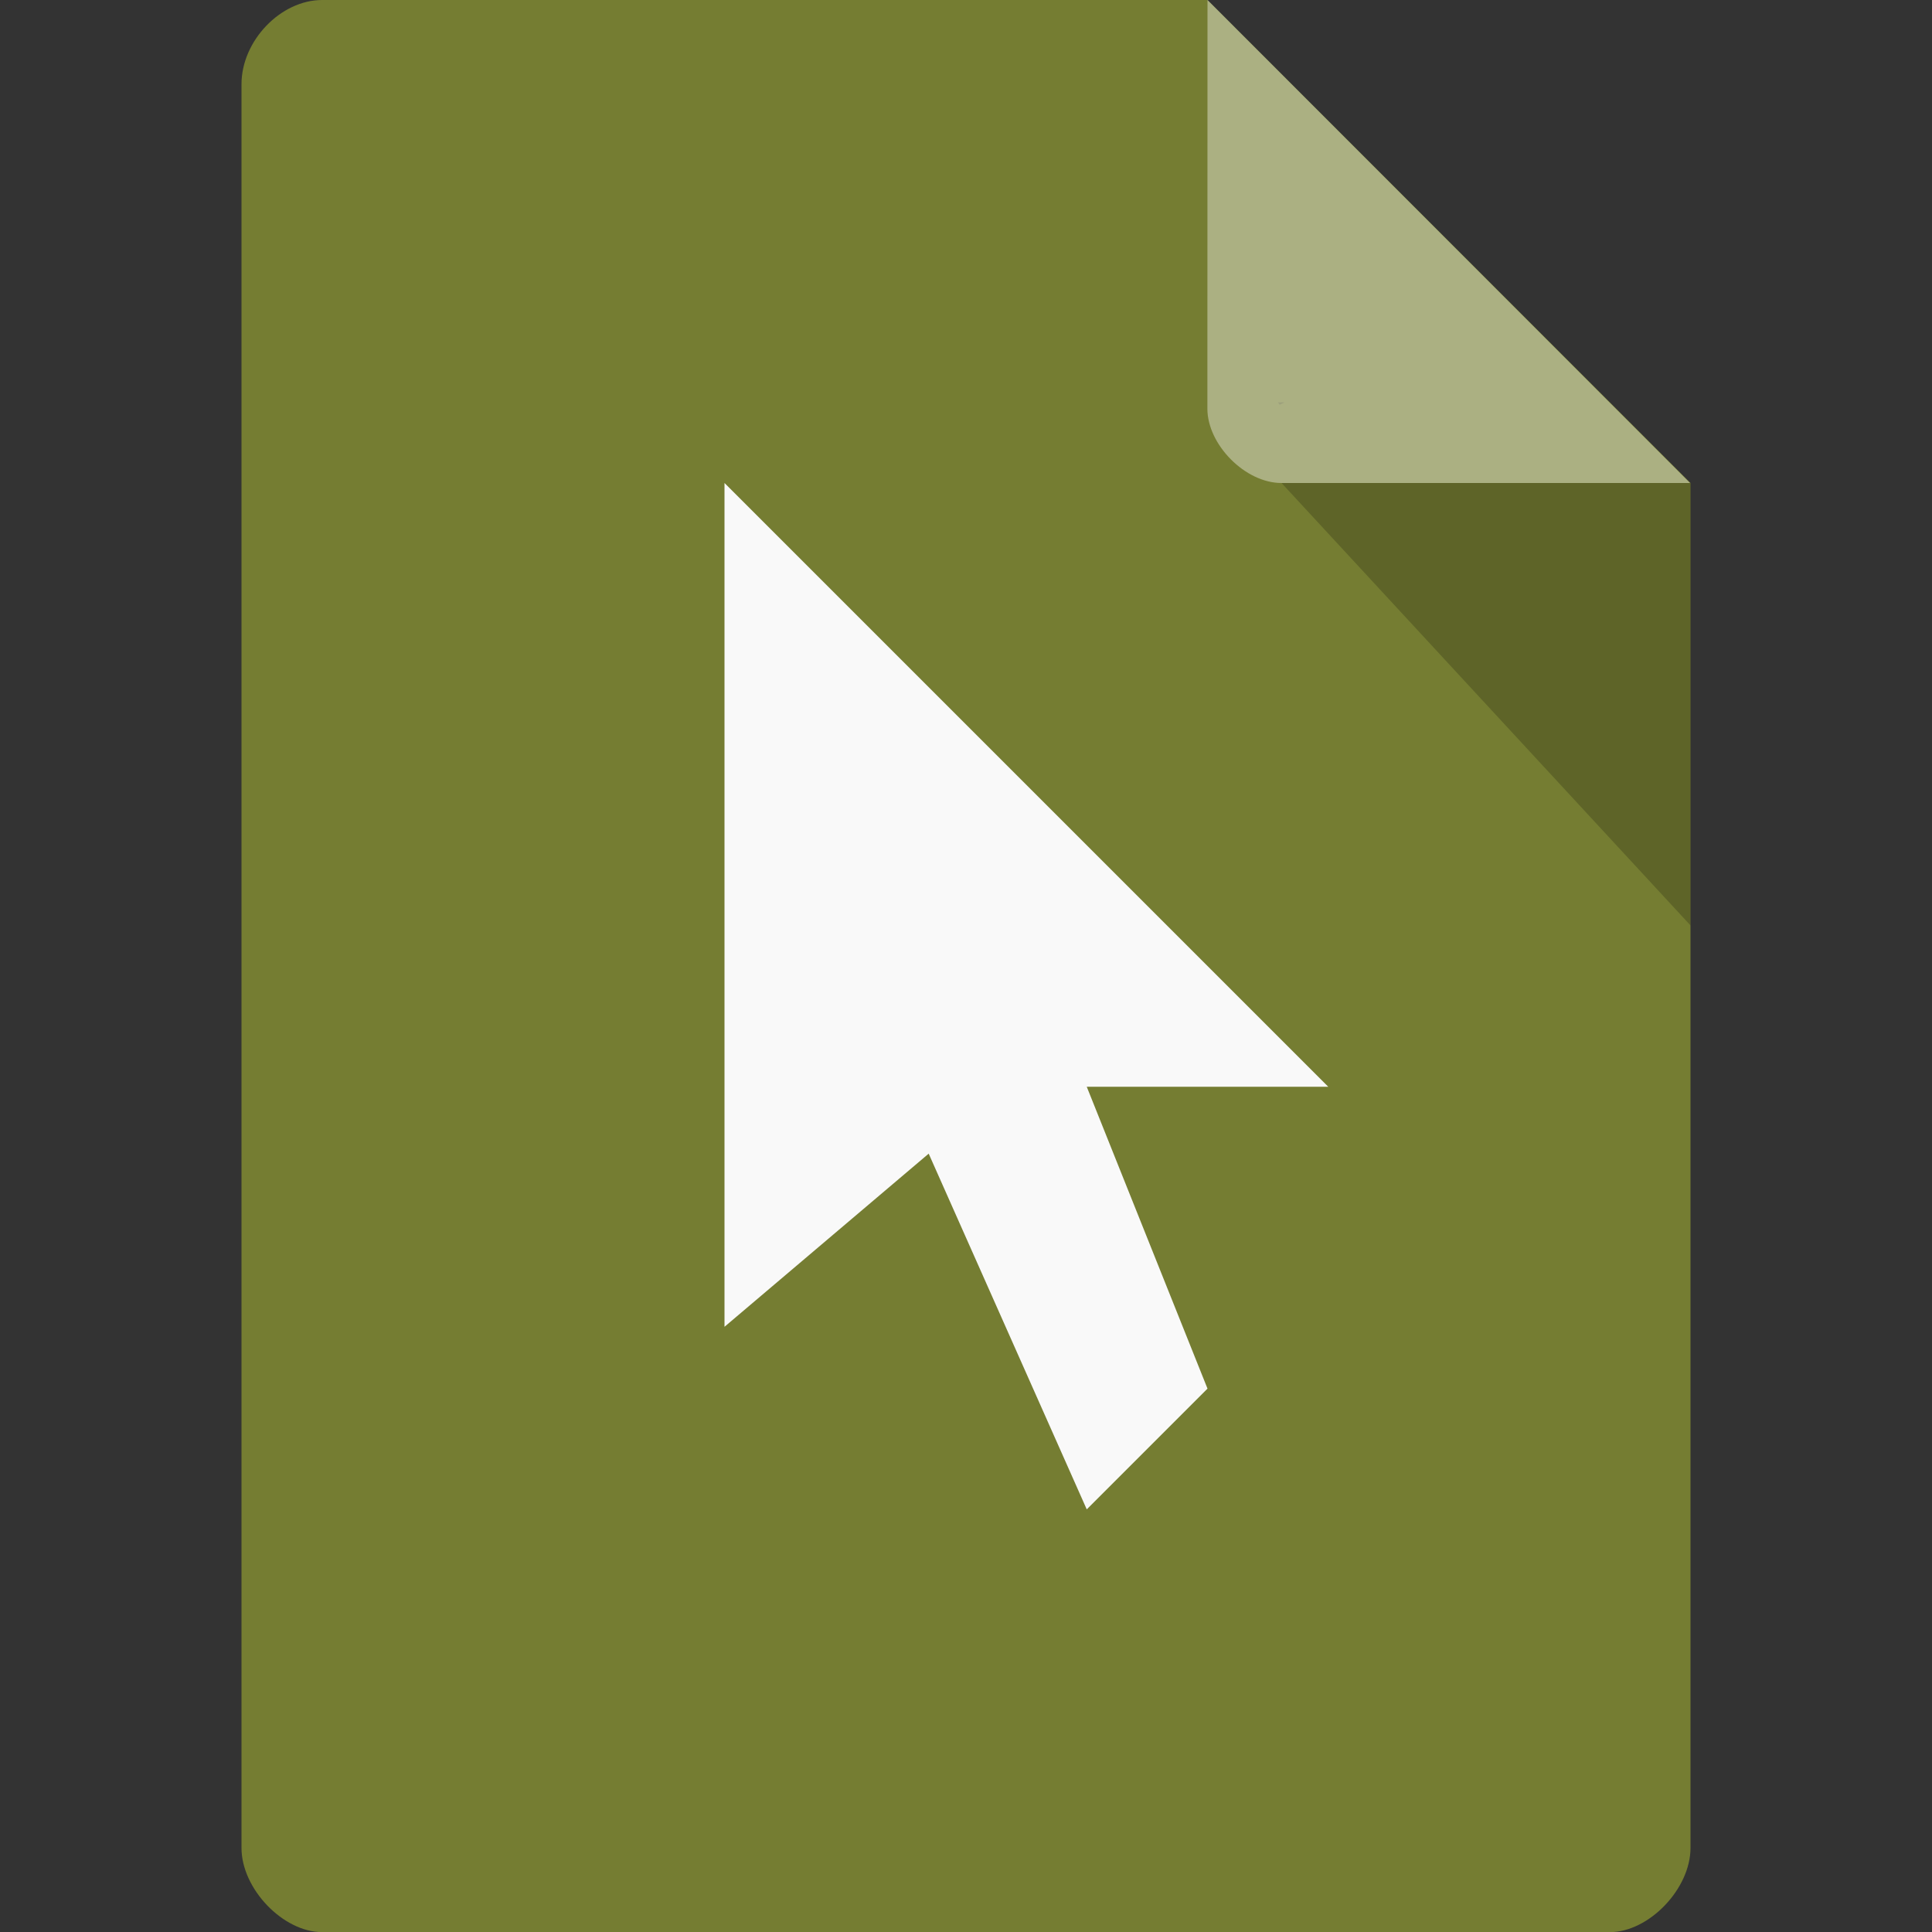 <svg xmlns="http://www.w3.org/2000/svg" viewBox="0 0 16 16">
 <rect x="0" y="0" width="16" height="16" fill="#333333" stroke="none"/>
 <defs>
  
 </defs>
 <path d="m 2.668 0 c -0.344 0 -0.668 0.338 -0.668 0.697 l 0 14.607 c 0 0.338 0.344 0.697 0.668 0.697 l 10.664 0 c 0.324 0 0.668 -0.359 0.668 -0.697 l 0 -11.304 -4 -4 z" style="fill:#757d32;fill-opacity:1"/>
 <path d="m 10.583 3.332 0.015 0.02 0.04 -0.02 z m 0.03 0.668 3.387 3.664 0 -3.664 z" style="fill:#000;fill-opacity:0.196"/>
 <path d="m 10 0 3.996 4 -3.384 0 c -0.299 0 -0.613 -0.317 -0.613 -0.616 z" style="fill:#fff;fill-opacity:0.392"/>
 <path d="m 6 4 0 6.988 1.691 -1.434 1.309 2.946 1 -1 -1 -2.5 2 0" style="visibility:visible;fill:#f9f9f9;fill-opacity:1;stroke:none;display:inline;color:#000;fill-rule:nonzero"/>
</svg>
